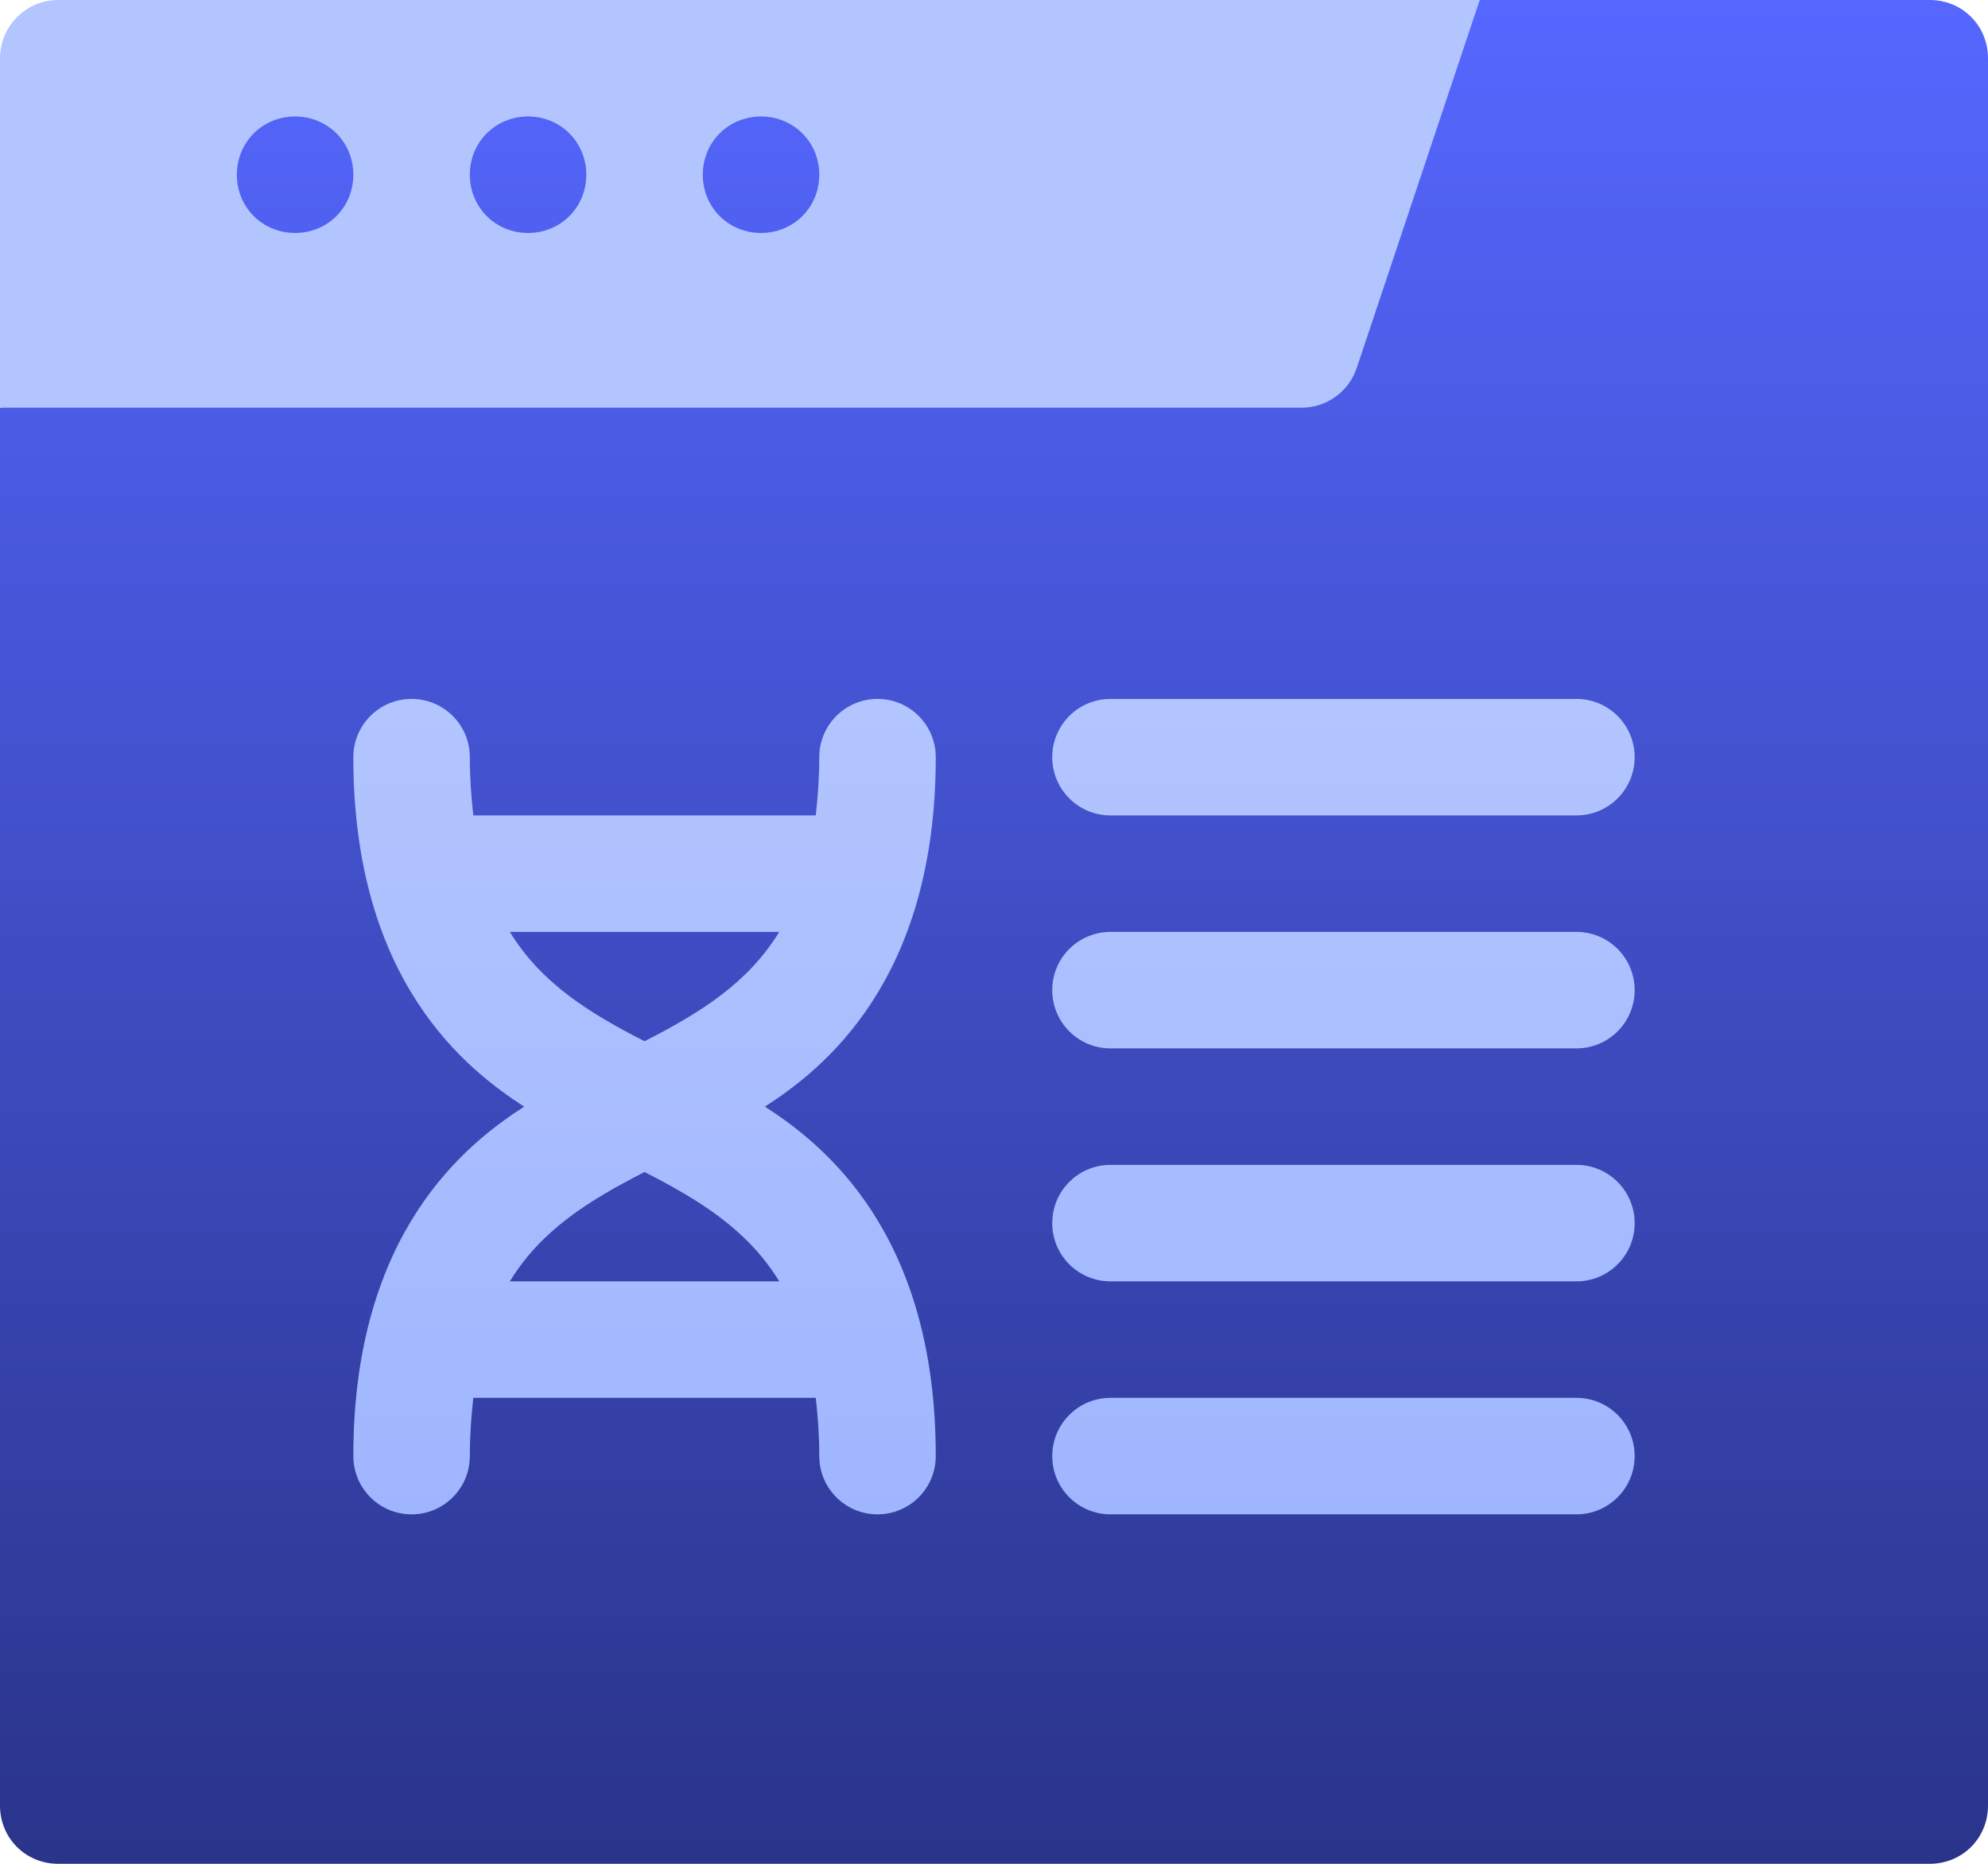 <svg width="512" height="480" viewBox="0 0 512 480" fill="none" xmlns="http://www.w3.org/2000/svg">
<path d="M497 0H381.1L316 45L241 59.24V15H30V90H79L0 105V465C0 473.399 6.599 480 15 480H497C505.401 480 512 473.399 512 465V15C512 6.599 505.401 0 497 0Z" fill="url(#paint0_linear)"/>
<path d="M349.425 94.756L381.1 0H15C6.716 0 0 6.716 0 15V105H335.198C341.65 105 347.379 100.875 349.425 94.756ZM76 60C67.599 60 61 53.401 61 45C61 36.599 67.599 30 76 30C84.401 30 91 36.599 91 45C91 53.401 84.401 60 76 60ZM136 60C127.599 60 121 53.401 121 45C121 36.599 127.599 30 136 30C144.401 30 151 36.599 151 45C151 53.401 144.401 60 136 60ZM196 60C187.599 60 181 53.401 181 45C181 36.599 187.599 30 196 30C204.401 30 211 36.599 211 45C211 53.401 204.401 60 196 60ZM241 195C241 186.709 234.291 180 226 180C217.709 180 211 186.709 211 195C211 200.51 210.615 205.364 210.099 210H121.901C121.385 205.364 121 200.51 121 195C121 186.709 114.291 180 106 180C97.709 180 91 186.709 91 195C91 252.966 120.421 275.556 134.986 285C120.445 294.428 91 317.01 91 375C91 383.291 97.709 390 106 390C114.291 390 121 383.291 121 375C121 369.49 121.385 364.636 121.901 360H210.099C210.615 364.636 211 369.49 211 375C211 383.291 217.709 390 226 390C234.291 390 241 383.291 241 375C241 317.034 211.582 294.446 197.014 285C211.58 275.555 241 252.998 241 195ZM200.693 330H131.307C139.417 316.747 151.699 309.152 166 301.837C180.301 309.152 192.583 316.747 200.693 330ZM166 268.163C151.699 260.848 139.417 253.253 131.307 240H200.693C192.583 253.253 180.301 260.848 166 268.163ZM406 360H286C277.709 360 271 366.709 271 375C271 383.291 277.709 390 286 390H406C414.291 390 421 383.291 421 375C421 366.709 414.291 360 406 360ZM406 300H286C277.709 300 271 306.709 271 315C271 323.291 277.709 330 286 330H406C414.291 330 421 323.291 421 315C421 306.709 414.291 300 406 300ZM406 240H286C277.709 240 271 246.709 271 255C271 263.291 277.709 270 286 270H406C414.291 270 421 263.291 421 255C421 246.709 414.291 240 406 240ZM271 195C271 203.291 277.709 210 286 210H406C414.291 210 421 203.291 421 195C421 186.709 414.291 180 406 180H286C277.709 180 271 186.709 271 195Z" fill="url(#paint1_linear)"/>
<defs>
<linearGradient id="paint0_linear" x1="256" y1="480" x2="256" y2="0" gradientUnits="userSpaceOnUse">
<stop stop-color="#2A348A"/>
<stop offset="1" stop-color="#5567FF"/>
</linearGradient>
<linearGradient id="paint1_linear" x1="210.5" y1="390" x2="210.5" y2="180" gradientUnits="userSpaceOnUse">
<stop stop-color="#9FB6FF"/>
<stop offset="0.997" stop-color="#B3C5FF"/>
</linearGradient>
</defs>
</svg>
